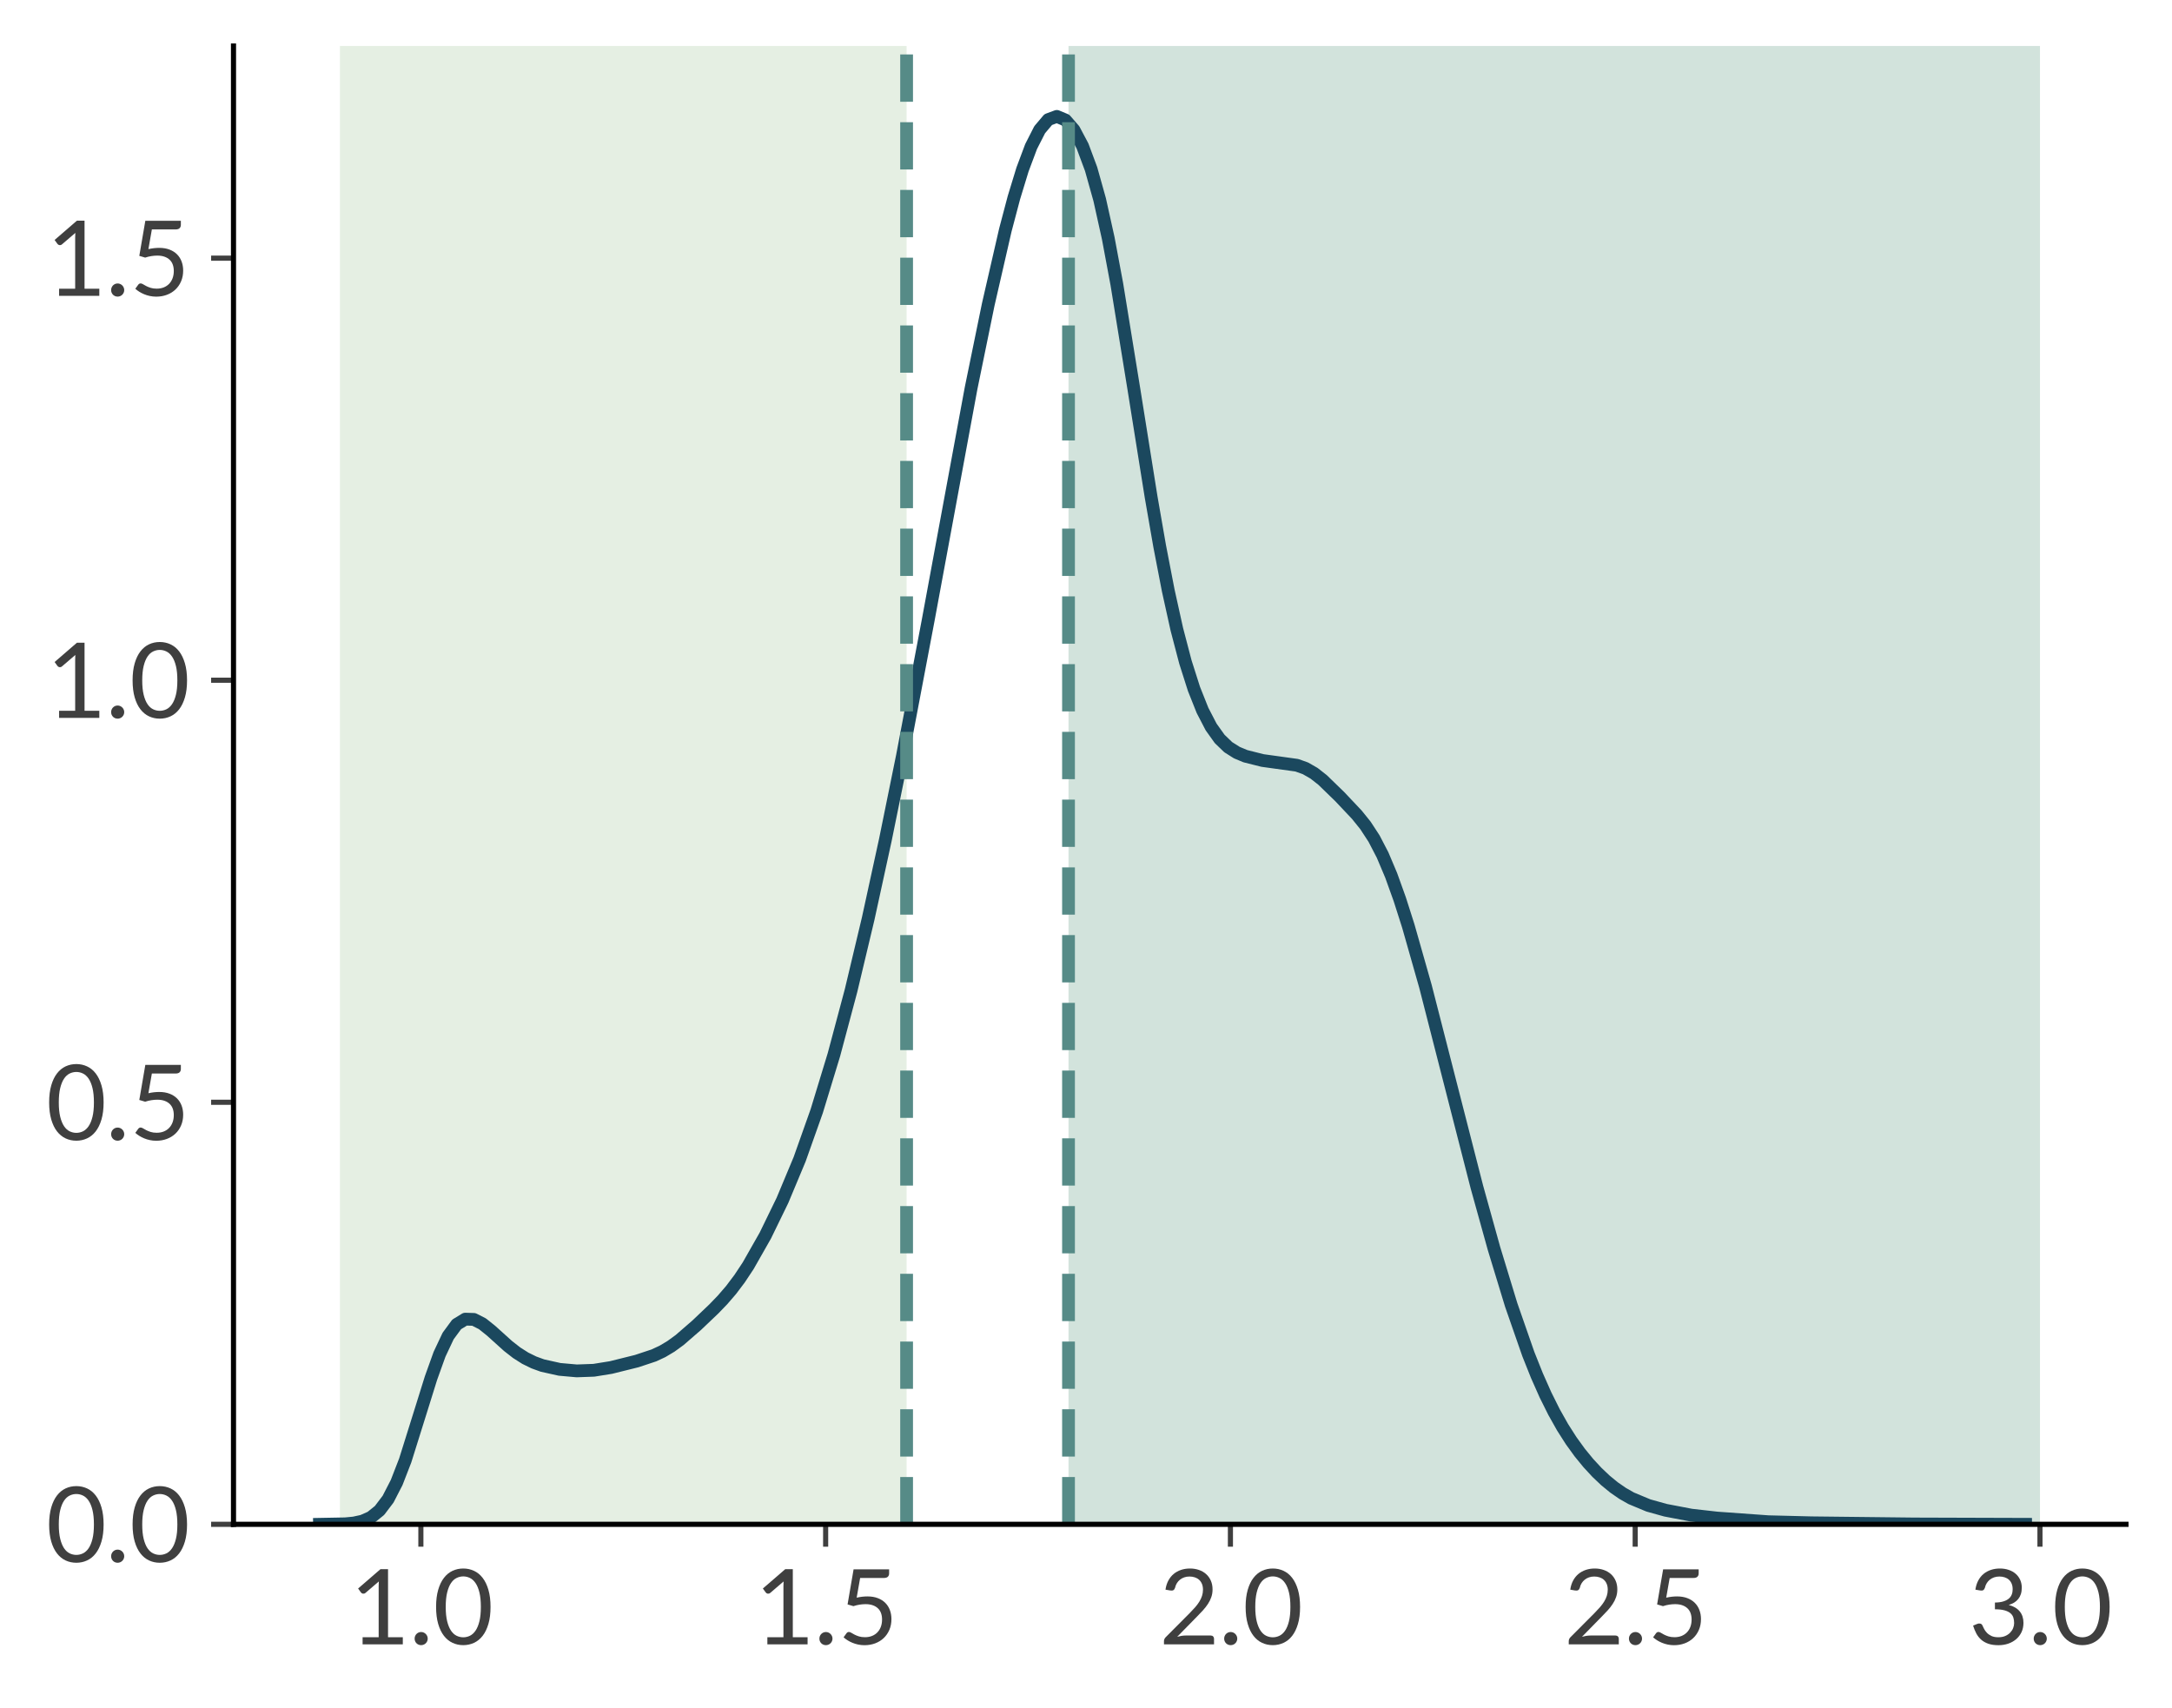 <?xml version="1.0" encoding="utf-8" standalone="no"?>
<!DOCTYPE svg PUBLIC "-//W3C//DTD SVG 1.1//EN"
  "http://www.w3.org/Graphics/SVG/1.1/DTD/svg11.dtd">
<svg xmlns:xlink="http://www.w3.org/1999/xlink" width="339.855pt" height="267.25pt" viewBox="0 0 339.855 267.25" xmlns="http://www.w3.org/2000/svg" version="1.1">
 <defs>
  <style type="text/css">*{stroke-linejoin: round; stroke-linecap: butt}</style>
 </defs>
 <g id="figure_1">
  <g id="patch_1">
   <path d="M 0 267.25 
L 339.855 267.25 
L 339.855 0 
L 0 0 
z
" style="fill: #ffffff"/>
  </g>
  <g id="axes_1">
   <g id="patch_2">
    <path d="M 36.535 238.52 
L 332.655 238.52 
L 332.655 7.2 
L 36.535 7.2 
z
" style="fill: #ffffff"/>
   </g>
   <g id="patch_3">
    <path d="M 53.188 238.52 
L 141.857 238.52 
L 141.857 7.2 
L 53.188 7.2 
z
" clip-path="url(#pb624d28b29)" style="fill: #b5d1ae; opacity: 0.35"/>
   </g>
   <g id="patch_4">
    <path d="M 167.191 238.52 
L 319.195 238.52 
L 319.195 7.2 
L 167.191 7.2 
z
" clip-path="url(#pb624d28b29)" style="fill: #80ae9a; opacity: 0.35"/>
   </g>
   <g id="matplotlib.axis_1">
    <g id="xtick_1">
     <g id="line2d_1">
      <defs>
       <path id="mc249b9dc96" d="M 0 0 
L 0 3.5 
" style="stroke: #3f3f3f; stroke-width: 0.8"/>
      </defs>
      <g>
       <use xlink:href="#mc249b9dc96" x="65.855" y="238.52" style="fill: #3f3f3f; stroke: #3f3f3f; stroke-width: 0.8"/>
      </g>
     </g>
     <g id="text_1">
      <!-- 1.0 -->
      <g style="fill: #3f3f3f" transform="translate(54.688 257.305) scale(0.16 -0.16)">
       <defs>
        <path id="Lato-Regular-31" d="M 800 435 
L 1782 435 
L 1782 3562 
Q 1782 3696 1792 3846 
L 976 3146 
Q 934 3110 892 3102 
Q 851 3094 816 3100 
Q 781 3107 750 3126 
Q 720 3146 704 3168 
L 525 3414 
L 1891 4595 
L 2355 4595 
L 2355 435 
L 3258 435 
L 3258 0 
L 800 0 
L 800 435 
z
" transform="scale(0.016)"/>
        <path id="Lato-Regular-2e" d="M 355 352 
Q 355 435 385 508 
Q 416 582 469 636 
Q 522 691 595 723 
Q 669 755 752 755 
Q 835 755 908 723 
Q 982 691 1036 636 
Q 1091 582 1123 508 
Q 1155 435 1155 352 
Q 1155 266 1123 194 
Q 1091 122 1036 67 
Q 982 13 908 -17 
Q 835 -48 752 -48 
Q 669 -48 595 -17 
Q 522 13 469 67 
Q 416 122 385 194 
Q 355 266 355 352 
z
" transform="scale(0.016)"/>
        <path id="Lato-Regular-30" d="M 3520 2291 
Q 3520 1690 3390 1250 
Q 3261 810 3037 522 
Q 2813 234 2507 93 
Q 2202 -48 1853 -48 
Q 1501 -48 1198 93 
Q 896 234 672 522 
Q 448 810 320 1250 
Q 192 1690 192 2291 
Q 192 2893 320 3334 
Q 448 3776 672 4065 
Q 896 4355 1198 4496 
Q 1501 4637 1853 4637 
Q 2202 4637 2507 4496 
Q 2813 4355 3037 4065 
Q 3261 3776 3390 3334 
Q 3520 2893 3520 2291 
z
M 2928 2291 
Q 2928 2816 2840 3173 
Q 2752 3530 2603 3747 
Q 2454 3965 2259 4059 
Q 2064 4154 1853 4154 
Q 1642 4154 1446 4059 
Q 1251 3965 1104 3747 
Q 957 3530 869 3173 
Q 781 2816 781 2291 
Q 781 1766 869 1411 
Q 957 1056 1104 838 
Q 1251 621 1446 526 
Q 1642 432 1853 432 
Q 2064 432 2259 526 
Q 2454 621 2603 838 
Q 2752 1056 2840 1411 
Q 2928 1766 2928 2291 
z
" transform="scale(0.016)"/>
       </defs>
       <use xlink:href="#Lato-Regular-31"/>
       <use xlink:href="#Lato-Regular-2e" transform="translate(58 0)"/>
       <use xlink:href="#Lato-Regular-30" transform="translate(81.6 0)"/>
      </g>
     </g>
    </g>
    <g id="xtick_2">
     <g id="line2d_2">
      <g>
       <use xlink:href="#mc249b9dc96" x="129.19" y="238.52" style="fill: #3f3f3f; stroke: #3f3f3f; stroke-width: 0.8"/>
      </g>
     </g>
     <g id="text_2">
      <!-- 1.5 -->
      <g style="fill: #3f3f3f" transform="translate(118.023 257.305) scale(0.16 -0.16)">
       <defs>
        <path id="Lato-Regular-35" d="M 3142 4336 
Q 3142 4214 3067 4136 
Q 2992 4058 2810 4058 
L 1370 4058 
L 1158 2854 
Q 1341 2896 1502 2913 
Q 1664 2931 1818 2931 
Q 2176 2931 2451 2825 
Q 2726 2720 2910 2534 
Q 3094 2349 3188 2096 
Q 3283 1843 3283 1546 
Q 3283 1181 3156 886 
Q 3030 592 2808 382 
Q 2586 173 2285 61 
Q 1984 -51 1635 -51 
Q 1434 -51 1248 -11 
Q 1062 29 900 96 
Q 739 163 601 249 
Q 464 336 358 432 
L 534 675 
Q 592 758 685 758 
Q 749 758 829 708 
Q 909 659 1024 598 
Q 1139 538 1294 488 
Q 1450 438 1664 438 
Q 1904 438 2096 515 
Q 2288 592 2425 734 
Q 2563 877 2636 1075 
Q 2710 1274 2710 1520 
Q 2710 1734 2648 1907 
Q 2586 2080 2459 2201 
Q 2333 2323 2144 2390 
Q 1955 2458 1702 2458 
Q 1530 2458 1342 2429 
Q 1155 2400 960 2336 
L 602 2442 
L 970 4586 
L 3142 4586 
L 3142 4336 
z
" transform="scale(0.016)"/>
       </defs>
       <use xlink:href="#Lato-Regular-31"/>
       <use xlink:href="#Lato-Regular-2e" transform="translate(58 0)"/>
       <use xlink:href="#Lato-Regular-35" transform="translate(81.6 0)"/>
      </g>
     </g>
    </g>
    <g id="xtick_3">
     <g id="line2d_3">
      <g>
       <use xlink:href="#mc249b9dc96" x="192.525" y="238.52" style="fill: #3f3f3f; stroke: #3f3f3f; stroke-width: 0.8"/>
      </g>
     </g>
     <g id="text_3">
      <!-- 2.0 -->
      <g style="fill: #3f3f3f" transform="translate(181.358 257.305) scale(0.16 -0.16)">
       <defs>
        <path id="Lato-Regular-32" d="M 1891 4637 
Q 2182 4637 2435 4550 
Q 2688 4464 2873 4299 
Q 3059 4134 3164 3897 
Q 3270 3661 3270 3360 
Q 3270 3104 3193 2885 
Q 3117 2666 2985 2467 
Q 2854 2269 2683 2080 
Q 2512 1891 2320 1699 
L 1110 464 
Q 1238 499 1369 520 
Q 1501 541 1622 541 
L 3158 541 
Q 3251 541 3305 486 
Q 3360 432 3360 346 
L 3360 0 
L 301 0 
L 301 195 
Q 301 256 326 320 
Q 352 384 406 438 
L 1875 1914 
Q 2058 2099 2208 2270 
Q 2358 2442 2464 2614 
Q 2570 2787 2627 2964 
Q 2685 3142 2685 3344 
Q 2685 3546 2621 3698 
Q 2557 3850 2446 3949 
Q 2336 4048 2185 4097 
Q 2035 4147 1862 4147 
Q 1686 4147 1539 4096 
Q 1392 4045 1278 3953 
Q 1165 3862 1088 3737 
Q 1011 3613 979 3462 
Q 941 3350 875 3313 
Q 810 3277 691 3293 
L 394 3344 
Q 438 3658 568 3899 
Q 698 4141 894 4304 
Q 1091 4467 1344 4552 
Q 1597 4637 1891 4637 
z
" transform="scale(0.016)"/>
       </defs>
       <use xlink:href="#Lato-Regular-32"/>
       <use xlink:href="#Lato-Regular-2e" transform="translate(58 0)"/>
       <use xlink:href="#Lato-Regular-30" transform="translate(81.6 0)"/>
      </g>
     </g>
    </g>
    <g id="xtick_4">
     <g id="line2d_4">
      <g>
       <use xlink:href="#mc249b9dc96" x="255.86" y="238.52" style="fill: #3f3f3f; stroke: #3f3f3f; stroke-width: 0.8"/>
      </g>
     </g>
     <g id="text_4">
      <!-- 2.5 -->
      <g style="fill: #3f3f3f" transform="translate(244.693 257.305) scale(0.16 -0.16)">
       <use xlink:href="#Lato-Regular-32"/>
       <use xlink:href="#Lato-Regular-2e" transform="translate(58 0)"/>
       <use xlink:href="#Lato-Regular-35" transform="translate(81.6 0)"/>
      </g>
     </g>
    </g>
    <g id="xtick_5">
     <g id="line2d_5">
      <g>
       <use xlink:href="#mc249b9dc96" x="319.195" y="238.52" style="fill: #3f3f3f; stroke: #3f3f3f; stroke-width: 0.8"/>
      </g>
     </g>
     <g id="text_5">
      <!-- 3.0 -->
      <g style="fill: #3f3f3f" transform="translate(308.027 257.305) scale(0.16 -0.16)">
       <defs>
        <path id="Lato-Regular-33" d="M 1914 4637 
Q 2205 4637 2451 4553 
Q 2698 4470 2875 4316 
Q 3053 4163 3152 3945 
Q 3251 3728 3251 3462 
Q 3251 3245 3195 3073 
Q 3139 2902 3035 2772 
Q 2931 2643 2784 2553 
Q 2637 2464 2454 2410 
Q 2902 2291 3128 2012 
Q 3354 1734 3354 1315 
Q 3354 998 3234 745 
Q 3114 493 2906 315 
Q 2698 138 2421 43 
Q 2144 -51 1827 -51 
Q 1462 -51 1203 40 
Q 944 131 765 291 
Q 586 451 470 670 
Q 355 890 275 1146 
L 522 1248 
Q 618 1290 709 1270 
Q 800 1251 842 1165 
Q 883 1075 945 950 
Q 1008 826 1117 710 
Q 1226 595 1394 515 
Q 1562 435 1821 435 
Q 2061 435 2241 513 
Q 2422 592 2542 717 
Q 2662 842 2723 995 
Q 2784 1149 2784 1299 
Q 2784 1485 2736 1638 
Q 2688 1792 2557 1904 
Q 2426 2016 2197 2080 
Q 1968 2144 1610 2144 
L 1610 2557 
Q 1904 2560 2110 2621 
Q 2317 2682 2446 2787 
Q 2576 2893 2635 3040 
Q 2694 3187 2694 3366 
Q 2694 3565 2632 3712 
Q 2570 3859 2461 3955 
Q 2352 4051 2203 4099 
Q 2054 4147 1882 4147 
Q 1709 4147 1560 4096 
Q 1411 4045 1297 3953 
Q 1184 3862 1107 3737 
Q 1030 3613 998 3462 
Q 957 3350 894 3313 
Q 832 3277 714 3293 
L 416 3344 
Q 461 3658 589 3899 
Q 717 4141 913 4304 
Q 1110 4467 1364 4552 
Q 1619 4637 1914 4637 
z
" transform="scale(0.016)"/>
       </defs>
       <use xlink:href="#Lato-Regular-33"/>
       <use xlink:href="#Lato-Regular-2e" transform="translate(58 0)"/>
       <use xlink:href="#Lato-Regular-30" transform="translate(81.6 0)"/>
      </g>
     </g>
    </g>
   </g>
   <g id="matplotlib.axis_2">
    <g id="ytick_1">
     <g id="line2d_6">
      <defs>
       <path id="mb2eb5657f0" d="M 0 0 
L -3.5 0 
" style="stroke: #3f3f3f; stroke-width: 0.8"/>
      </defs>
      <g>
       <use xlink:href="#mb2eb5657f0" x="36.535" y="238.52" style="fill: #3f3f3f; stroke: #3f3f3f; stroke-width: 0.8"/>
      </g>
     </g>
     <g id="text_6">
      <!-- 0.0 -->
      <g style="fill: #3f3f3f" transform="translate(7.2 244.412) scale(0.16 -0.16)">
       <use xlink:href="#Lato-Regular-30"/>
       <use xlink:href="#Lato-Regular-2e" transform="translate(58 0)"/>
       <use xlink:href="#Lato-Regular-30" transform="translate(81.6 0)"/>
      </g>
     </g>
    </g>
    <g id="ytick_2">
     <g id="line2d_7">
      <g>
       <use xlink:href="#mb2eb5657f0" x="36.535" y="172.479" style="fill: #3f3f3f; stroke: #3f3f3f; stroke-width: 0.8"/>
      </g>
     </g>
     <g id="text_7">
      <!-- 0.5 -->
      <g style="fill: #3f3f3f" transform="translate(7.2 178.371) scale(0.16 -0.16)">
       <use xlink:href="#Lato-Regular-30"/>
       <use xlink:href="#Lato-Regular-2e" transform="translate(58 0)"/>
       <use xlink:href="#Lato-Regular-35" transform="translate(81.6 0)"/>
      </g>
     </g>
    </g>
    <g id="ytick_3">
     <g id="line2d_8">
      <g>
       <use xlink:href="#mb2eb5657f0" x="36.535" y="106.438" style="fill: #3f3f3f; stroke: #3f3f3f; stroke-width: 0.8"/>
      </g>
     </g>
     <g id="text_8">
      <!-- 1.0 -->
      <g style="fill: #3f3f3f" transform="translate(7.2 112.33) scale(0.16 -0.16)">
       <use xlink:href="#Lato-Regular-31"/>
       <use xlink:href="#Lato-Regular-2e" transform="translate(58 0)"/>
       <use xlink:href="#Lato-Regular-30" transform="translate(81.6 0)"/>
      </g>
     </g>
    </g>
    <g id="ytick_4">
     <g id="line2d_9">
      <g>
       <use xlink:href="#mb2eb5657f0" x="36.535" y="40.397" style="fill: #3f3f3f; stroke: #3f3f3f; stroke-width: 0.8"/>
      </g>
     </g>
     <g id="text_9">
      <!-- 1.5 -->
      <g style="fill: #3f3f3f" transform="translate(7.2 46.289) scale(0.16 -0.16)">
       <use xlink:href="#Lato-Regular-31"/>
       <use xlink:href="#Lato-Regular-2e" transform="translate(58 0)"/>
       <use xlink:href="#Lato-Regular-35" transform="translate(81.6 0)"/>
      </g>
     </g>
    </g>
   </g>
   <g id="line2d_10">
    <path d="M 49.995 238.518 
L 54.019 238.444 
L 55.361 238.316 
L 56.702 238.025 
L 58.044 237.433 
L 59.385 236.352 
L 60.727 234.58 
L 62.068 231.972 
L 63.409 228.516 
L 66.092 219.948 
L 67.434 215.645 
L 68.775 211.911 
L 70.117 209.06 
L 71.458 207.235 
L 72.8 206.414 
L 74.141 206.456 
L 75.483 207.139 
L 76.824 208.212 
L 79.507 210.63 
L 80.848 211.676 
L 82.19 212.529 
L 83.531 213.187 
L 84.873 213.675 
L 87.556 214.272 
L 90.238 214.511 
L 92.921 214.415 
L 95.604 213.983 
L 99.629 212.982 
L 102.312 212.091 
L 103.653 211.465 
L 104.994 210.665 
L 106.336 209.689 
L 109.019 207.363 
L 111.702 204.808 
L 113.043 203.416 
L 114.385 201.861 
L 115.726 200.083 
L 117.067 198.059 
L 119.75 193.338 
L 122.433 187.827 
L 125.116 181.406 
L 127.799 173.845 
L 130.482 165.045 
L 133.165 154.996 
L 135.848 143.735 
L 138.531 131.432 
L 141.214 118.245 
L 145.238 97.028 
L 151.945 60.753 
L 154.628 47.66 
L 157.311 35.982 
L 158.652 30.913 
L 159.994 26.521 
L 161.335 22.939 
L 162.677 20.3 
L 164.018 18.713 
L 165.36 18.215 
L 166.701 18.772 
L 168.043 20.319 
L 169.384 22.849 
L 170.725 26.446 
L 172.067 31.237 
L 173.408 37.28 
L 174.75 44.462 
L 177.433 60.97 
L 180.116 77.765 
L 181.457 85.468 
L 182.799 92.412 
L 184.14 98.467 
L 185.481 103.588 
L 186.823 107.802 
L 188.164 111.168 
L 189.506 113.752 
L 190.847 115.632 
L 192.189 116.92 
L 193.53 117.766 
L 194.872 118.327 
L 197.554 119.001 
L 202.92 119.744 
L 204.262 120.225 
L 205.603 120.994 
L 206.945 122.046 
L 209.628 124.649 
L 212.31 127.49 
L 213.652 129.156 
L 214.993 131.208 
L 216.335 133.792 
L 217.676 136.966 
L 219.018 140.699 
L 220.359 144.901 
L 223.042 154.335 
L 227.066 170.039 
L 231.091 185.741 
L 233.774 195.386 
L 236.457 204.182 
L 239.139 211.879 
L 240.481 215.242 
L 241.822 218.266 
L 243.164 220.959 
L 244.505 223.342 
L 245.847 225.443 
L 247.188 227.297 
L 248.53 228.936 
L 249.871 230.386 
L 251.212 231.658 
L 252.554 232.757 
L 253.895 233.683 
L 255.237 234.447 
L 257.92 235.566 
L 260.603 236.315 
L 264.627 237.084 
L 268.651 237.539 
L 276.7 238.115 
L 283.407 238.283 
L 299.505 238.465 
L 316.944 238.52 
L 316.944 238.52 
" clip-path="url(#pb624d28b29)" style="fill: none; stroke: #1b485e; stroke-width: 2; stroke-linecap: square"/>
   </g>
   <g id="line2d_11">
    <path d="M 141.857 238.52 
L 141.857 7.2 
" clip-path="url(#pb624d28b29)" style="fill: none; stroke-dasharray: 7.4,3.2; stroke-dashoffset: 0; stroke: #568b87; stroke-width: 2"/>
   </g>
   <g id="line2d_12">
    <path d="M 167.191 238.52 
L 167.191 7.2 
" clip-path="url(#pb624d28b29)" style="fill: none; stroke-dasharray: 7.4,3.2; stroke-dashoffset: 0; stroke: #568b87; stroke-width: 2"/>
   </g>
   <g id="patch_5">
    <path d="M 36.535 238.52 
L 36.535 7.2 
" style="fill: none; stroke: #000000; stroke-width: 0.8; stroke-linejoin: miter; stroke-linecap: square"/>
   </g>
   <g id="patch_6">
    <path d="M 36.535 238.52 
L 332.655 238.52 
" style="fill: none; stroke: #000000; stroke-width: 0.8; stroke-linejoin: miter; stroke-linecap: square"/>
   </g>
  </g>
 </g>
 <defs>
  <clipPath id="pb624d28b29">
   <rect x="36.535" y="7.2" width="296.12" height="231.32"/>
  </clipPath>
 </defs>
</svg>
